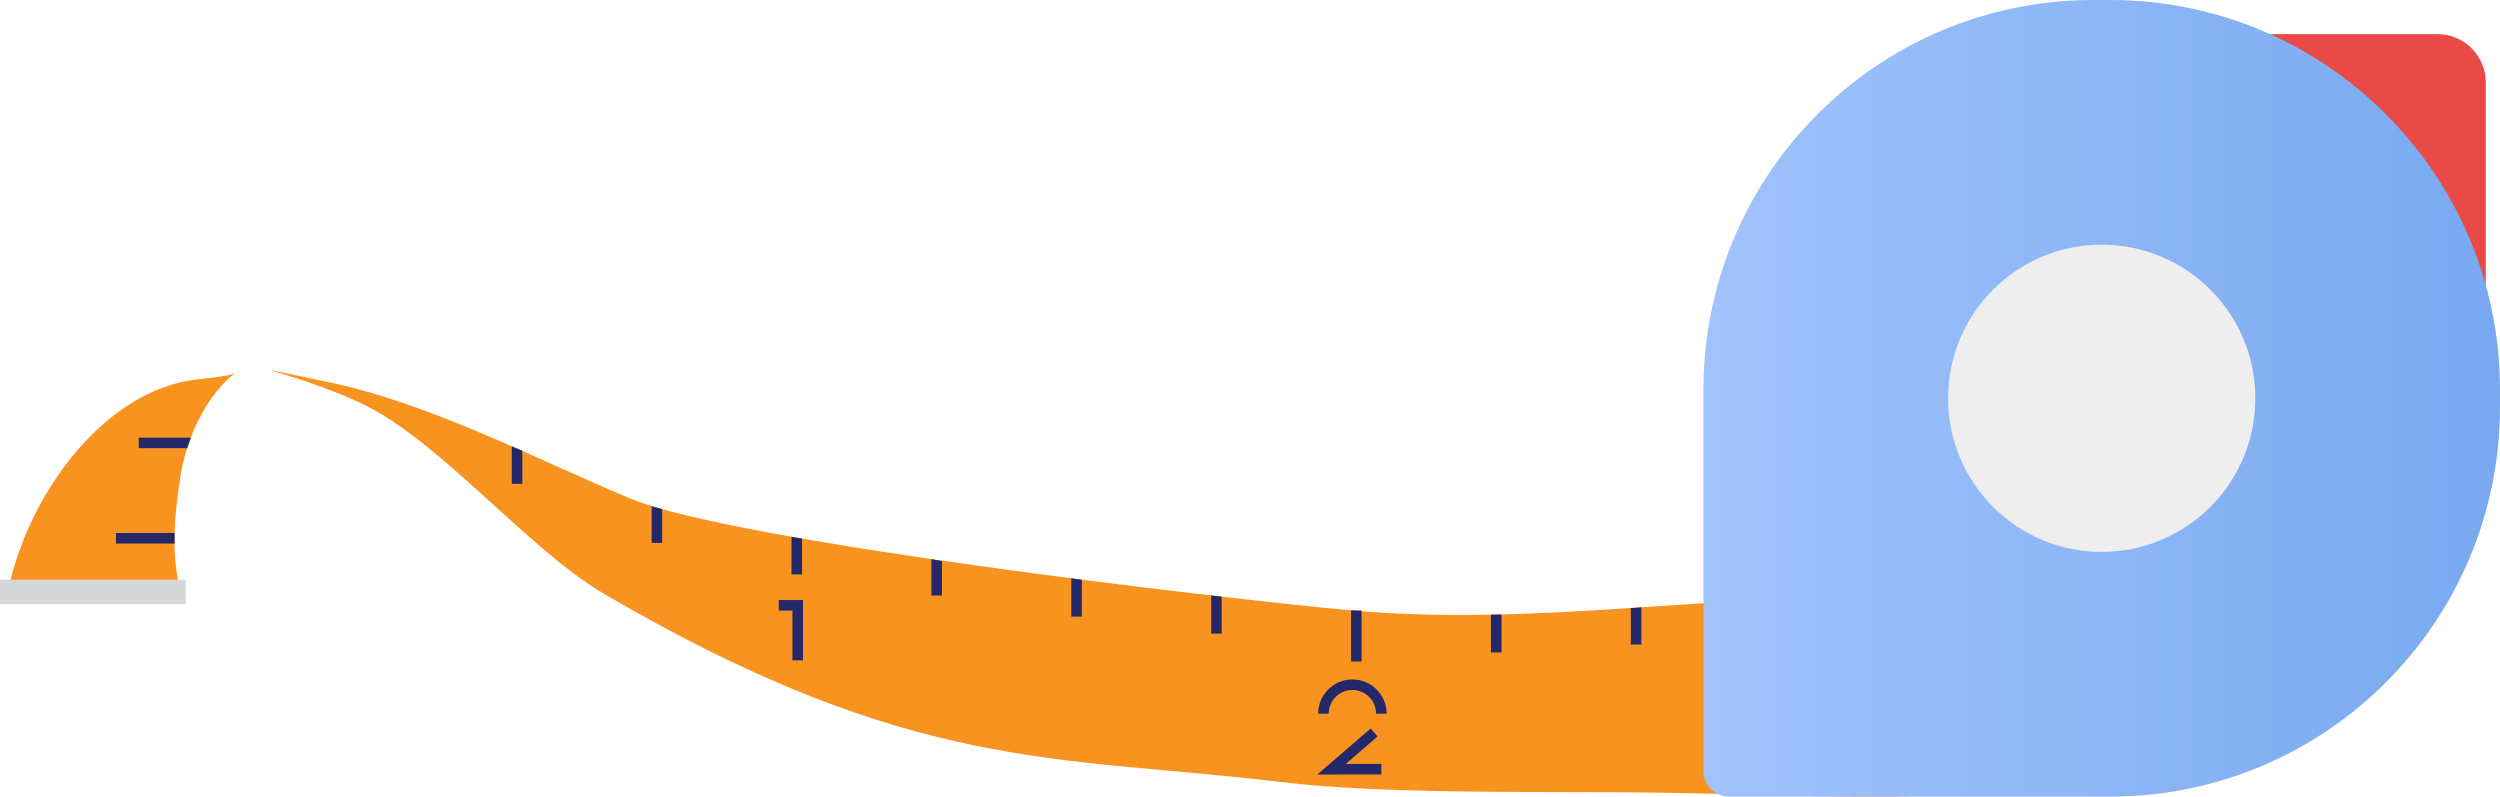 <?xml version="1.0" encoding="UTF-8"?>
<svg version="1.1" id="Layer_1" xmlns="http://www.w3.org/2000/svg" x="0px" y="0px" width="474.076px" height="151.059px"
     viewBox="0 0 474.076 151.059" enable-background="new 0 0 474.076 151.059" xml:space="preserve">
<path fill="#F7931E" d="M62.191,72.451c19.175,3.953,39.401,14.587,57.315,22.086c19.424,8.131,111.35,18.859,136.082,21.153
	c36.33,3.369,70.763-3.631,106.652-2.26c0.654,13.147,2.543,24.722,3.237,37.463c-17.115,0.549-36.138-0.428-53.786-0.62
	c-19.455-0.212-49.519,0.375-68.867-1.982c-41.445-5.049-69.626-1.352-128.286-35.685c-14.177-8.298-30.432-28.18-44.867-35.538
	C57.637,70.933,39.623,67.798,62.191,72.451z"/>
<path fill="#E94A47" d="M471.379,57.843H417.43V15.638c0-5.061,4.103-9.164,9.164-9.164h35.621c5.061,0,9.164,4.103,9.164,9.164
	V57.843z"/>
<linearGradient id="SVGID_1_" gradientUnits="userSpaceOnUse" x1="323.02" y1="75.528" x2="474.076" y2="75.528">
	<stop offset="0" style="stop-color:#A1C3FC"/>
	<stop offset="1" style="stop-color:#78A9EF"/>
</linearGradient>
<path fill="url(#SVGID_1_)" d="M400.166,151.056h-72.291c-2.682,0-4.855-2.174-4.855-4.855V73.91C323.02,33.091,356.11,0,396.929,0
	h3.237c40.819,0,73.91,33.091,73.91,73.91v3.237C474.076,117.966,440.986,151.056,400.166,151.056z"/>
<circle fill="#EEEEEE" cx="398.548" cy="75.528" r="29.132"/>
<path fill="#F7931E" d="M37.325,71.954C20.148,73.895,5.728,92.97,1.669,111.378c10.944,0.545,21.632,1.059,32.467,0.435
	c-1.884-7.537-0.844-15.795,0.163-21.949c1.077-6.585,4.746-14.956,10.418-19.215C44.165,71.285,38.2,71.855,37.325,71.954z"/>
<rect x="0" y="109.929" fill="#D6D7D8" width="35.239" height="4.637"/>
<g>
	<polygon fill="#23286B" points="258.201,125.451 256.201,125.451 256.201,115.741 258.201,115.767 	"/>
</g>
<g>
	<polygon fill="#23286B" points="249.802,146.873 259.92,138.147 261.227,139.66 255.19,144.867 261.946,144.859 261.948,146.859
		"/>
</g>
<g>
	<path fill="#23286B" d="M262.947,135.334h-2c0-2.477-2.015-4.492-4.492-4.492c-2.477,0-4.492,2.016-4.492,4.492h-2
		c0-3.58,2.912-6.492,6.492-6.492C260.035,128.842,262.947,131.754,262.947,135.334z"/>
</g>
<g>
	<polygon fill="#23286B" points="284.727,123.723 282.727,123.723 282.727,116.553 284.727,116.532 	"/>
</g>
<g>
	<polygon fill="#23286B" points="99.043,91.755 97.043,91.755 97.043,84.628 99.043,85.488 	"/>
</g>
<g>
	<polygon fill="#23286B" points="125.569,102.943 123.569,102.943 123.569,96.003 125.569,96.542 	"/>
</g>
<g>
	<polygon fill="#23286B" points="311.253,122.217 309.253,122.217 309.253,115.315 311.253,115.168 	"/>
</g>
<g>
	<polygon fill="#23286B" points="231.674,120.15 229.674,120.15 229.674,112.93 231.674,113.14 	"/>
</g>
<g>
	<polygon fill="#23286B" points="205.148,116.926 203.148,116.926 203.148,109.679 205.148,109.928 	"/>
</g>
<g>
	<polygon fill="#23286B" points="178.622,112.931 176.622,112.931 176.622,106.028 178.622,106.401 	"/>
</g>
<g>
	<polygon fill="#23286B" points="152.096,108.921 150.096,108.921 150.096,101.8 152.096,102.126 	"/>
</g>
<g>
	<polygon fill="#23286B" points="152.27,125.217 150.27,125.217 150.27,115.786 147.673,115.786 147.673,113.786 152.27,113.786
		"/>
</g>
<g>
	<rect x="21.983" y="101.074" fill="#23286B" width="11.128" height="2"/>
</g>
<g>
	<polygon fill="#23286B" points="35.499,84.992 26.31,84.992 26.31,82.992 36.209,82.992 	"/>
</g>
</svg>
